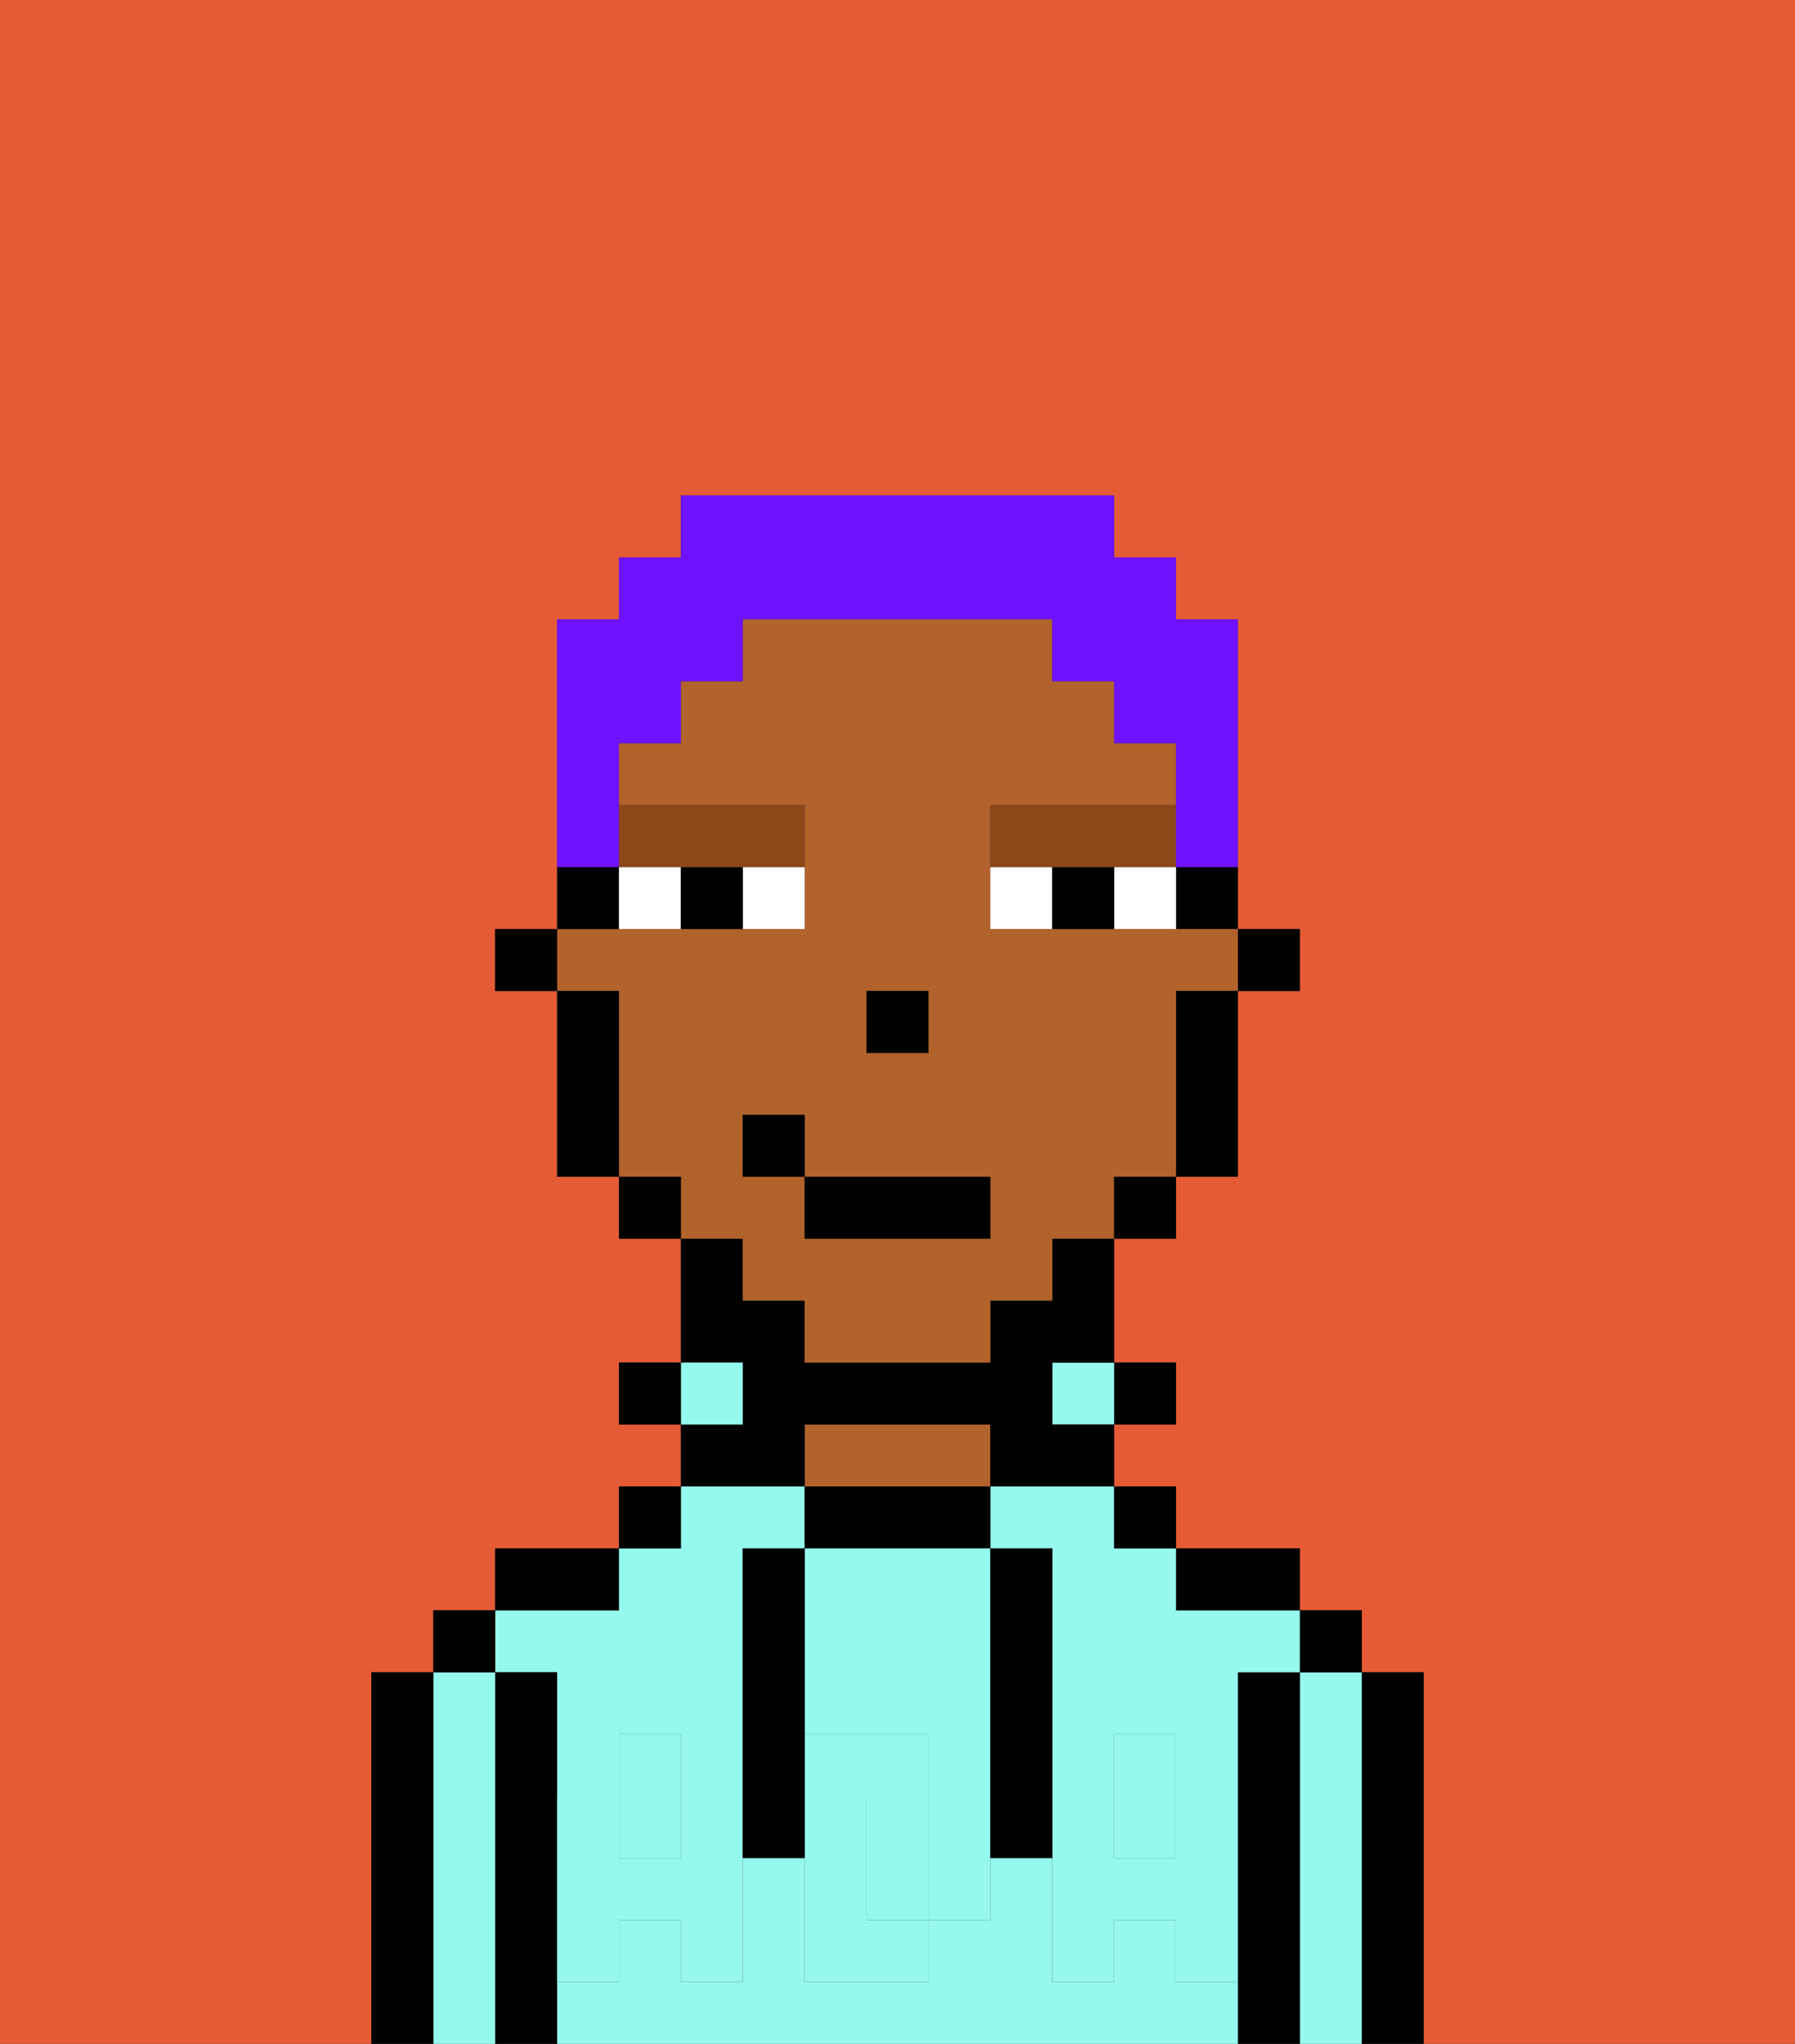 <svg xmlns="http://www.w3.org/2000/svg" viewBox="0 0 29 33"><rect x="0" y="0" width="29" height="33" fill="#333333" stroke="none"/><defs><style>polygon,rect,path{shape-rendering:crispedges;}.qa143-1{fill:#e55b35;}.qa143-2{fill:#000000;}.qa143-3{fill:#95f9ed;}.qa143-4{fill:#b2622b;}.qa143-5{fill:#95f9ed;}.qa143-6{fill:#ffffff;}.qa143-7{fill:#8e4717;}.qa143-8{fill:#6e12ff;}</style></defs><path class="qa143-1" d="M6,32V27H7V26H8V25h2V24h1V23H10V22h1V20H10V19H9V16H8V15H9V10h1V9h1V8h7V9h1v1h1v5h1v1H20v3H19v1H18v2h1v1H18v1h1v1h2v1h1v1h1v6h6V0H0V33H6Z"/><path class="qa143-2" d="M23,27H22v6h1V27Z"/><path class="qa143-3" d="M22,27H21v6h1V27Z"/><rect class="qa143-2" x="21" y="26" width="1" height="1"/><path class="qa143-2" d="M21,27H20v6h1V27Z"/><rect class="qa143-3" x="18" y="29" width="1" height="1"/><path class="qa143-3" d="M16,25h1v4h1V28h1v1h1V27h1V26H19V25H18V24H16Z"/><path class="qa143-3" d="M9,27v2h1V28h1v1h1V25h1V24H11v1H10v1H8v1Z"/><rect class="qa143-3" x="10" y="29" width="1" height="1"/><path class="qa143-3" d="M19,32V31H18v1H17V30H16v1H15v1H13V30H12v2H11V31H10v1H9v1H20V32Z"/><path class="qa143-2" d="M20,26h1V25H19v1Z"/><rect class="qa143-2" x="18" y="24" width="1" height="1"/><rect class="qa143-2" x="18" y="22" width="1" height="1"/><rect class="qa143-3" x="17" y="22" width="1" height="1"/><path class="qa143-2" d="M16,25V24H13v1h3Z"/><path class="qa143-4" d="M16,24V23H13v1h3Z"/><path class="qa143-2" d="M13,23h3v1h2V23H17V22h1V20H17v1H16v1H13V21H12V20H11v2h1v1H11v1h2Z"/><rect class="qa143-3" x="11" y="22" width="1" height="1"/><rect class="qa143-2" x="10" y="24" width="1" height="1"/><rect class="qa143-2" x="10" y="22" width="1" height="1"/><path class="qa143-2" d="M10,25H8v1h2Z"/><path class="qa143-2" d="M9,31V27H8v6H9V31Z"/><path class="qa143-3" d="M8,27H7v6H8V27Z"/><rect class="qa143-2" x="7" y="26" width="1" height="1"/><path class="qa143-2" d="M7,27H6v6H7V27Z"/><path class="qa143-3" d="M13,28h2v1h1V25H13v3Z"/><path class="qa143-3" d="M14,29v2h1V29Z"/><path class="qa143-5" d="M19,30H18V29H17v3h1V31h1v1h1V29H19Z"/><rect class="qa143-5" x="18" y="28" width="1" height="1"/><path class="qa143-5" d="M15,29v2h1V29Z"/><path class="qa143-5" d="M14,30V29h1V28H13v4h2V31H14Z"/><path class="qa143-5" d="M11,29v1H10V29H9v3h1V31h1v1h1V29Z"/><rect class="qa143-5" x="10" y="28" width="1" height="1"/><path class="qa143-2" d="M13,27V25H12v5h1V27Z"/><path class="qa143-2" d="M17,28V25H16v5h1V28Z"/><rect class="qa143-2" x="20" y="15" width="1" height="1"/><path class="qa143-2" d="M19,15h1V14H19Z"/><path class="qa143-4" d="M12,21h1v1h3V21h1V20h1V19h1V16h1V15H16V13h3V12H18V11H17V10H12v1H11v1H10v1h3v2H9v1h1v3h1v1h1Zm2-5h1v1H14Zm-2,2h1v1h3v1H13V19H12Z"/><path class="qa143-2" d="M19,17v2h1V16H19Z"/><rect class="qa143-2" x="18" y="19" width="1" height="1"/><rect class="qa143-2" x="10" y="19" width="1" height="1"/><path class="qa143-2" d="M10,14H9v1h1Z"/><path class="qa143-2" d="M10,16H9v3h1V16Z"/><rect class="qa143-2" x="8" y="15" width="1" height="1"/><rect class="qa143-2" x="14" y="16" width="1" height="1"/><path class="qa143-6" d="M12,15h1V14H12Z"/><path class="qa143-6" d="M10,14v1h1V14Z"/><path class="qa143-6" d="M18,14v1h1V14Z"/><path class="qa143-6" d="M16,14v1h1V14Z"/><path class="qa143-2" d="M11,14v1h1V14Z"/><path class="qa143-2" d="M17,14v1h1V14Z"/><path class="qa143-7" d="M11,14h2V13H10v1Z"/><path class="qa143-7" d="M18,14h1V13H16v1h2Z"/><rect class="qa143-2" x="13" y="19" width="3" height="1"/><rect class="qa143-2" x="12" y="18" width="1" height="1"/><path class="qa143-8" d="M10,13V12h1V11h1V10h5v1h1v1h1v2h1V10H19V9H18V8H11V9H10v1H9v4h1Z"/></svg>